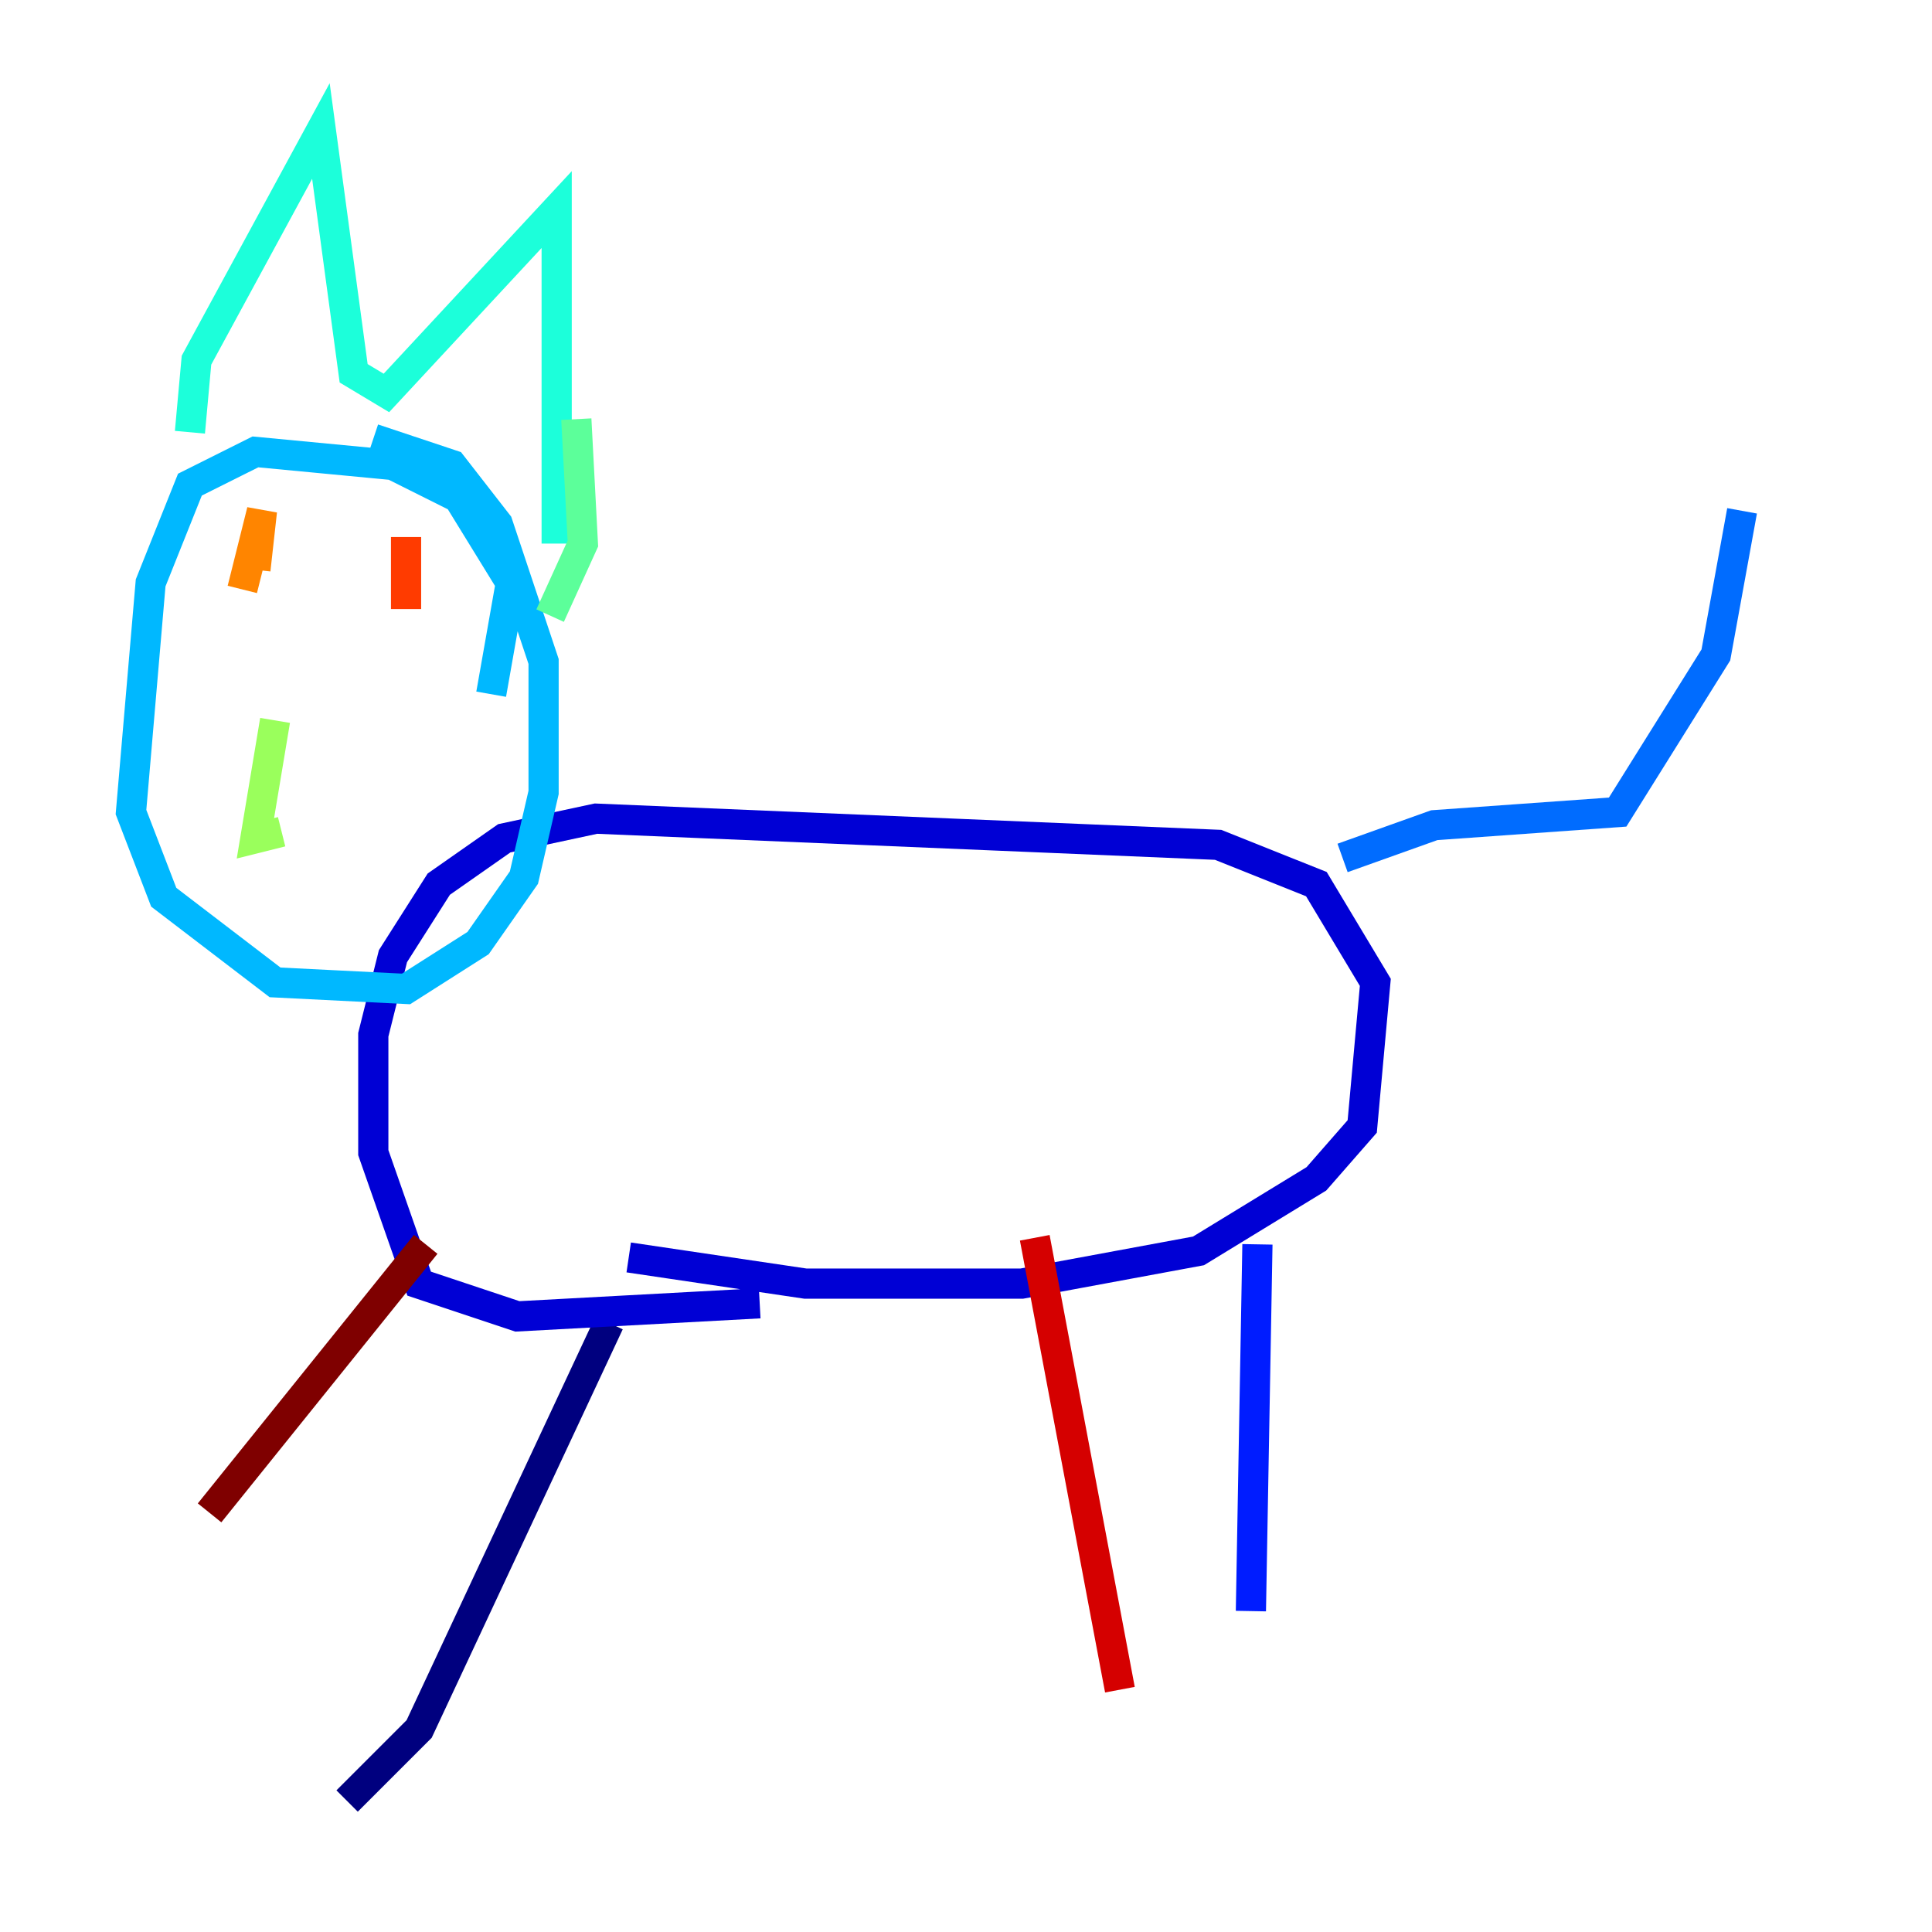 <?xml version="1.0" encoding="utf-8" ?>
<svg baseProfile="tiny" height="128" version="1.2" viewBox="0,0,128,128" width="128" xmlns="http://www.w3.org/2000/svg" xmlns:ev="http://www.w3.org/2001/xml-events" xmlns:xlink="http://www.w3.org/1999/xlink"><defs /><polyline fill="none" points="40.352,87.647 27.77,114.549 22.997,119.322" stroke="#00007f" stroke-width="2" /><polyline fill="none" points="50.332,86.346 34.278,87.214 27.77,85.044 24.732,76.366 24.732,68.556 26.034,63.349 29.071,58.576 33.41,55.539 39.485,54.237 80.705,55.973 87.214,58.576 91.119,65.085 90.251,74.63 87.214,78.102 79.403,82.875 67.688,85.044 53.37,85.044 41.654,83.308" stroke="#0000d5" stroke-width="2" /><polyline fill="none" points="83.308,82.441 82.875,106.739" stroke="#001cff" stroke-width="2" /><polyline fill="none" points="88.949,56.841 95.024,54.671 107.173,53.803 113.681,43.39 115.417,33.844" stroke="#006cff" stroke-width="2" /><polyline fill="none" points="32.542,45.993 33.844,38.617 30.373,32.976 26.034,30.807 16.922,29.939 12.583,32.108 9.98,38.617 8.678,53.803 10.848,59.444 18.224,65.085 26.902,65.519 31.675,62.481 34.712,58.142 36.014,52.502 36.014,43.824 32.976,34.712 29.939,30.807 24.732,29.071" stroke="#00b8ff" stroke-width="2" /><polyline fill="none" points="12.583,28.637 13.017,23.864 21.261,8.678 23.43,24.732 25.6,26.034 36.881,13.885 36.881,36.014" stroke="#1cffda" stroke-width="2" /><polyline fill="none" points="38.183,27.77 38.617,36.014 36.447,40.786" stroke="#5cff9a" stroke-width="2" /><polyline fill="none" points="18.224,47.729 16.922,55.539 18.658,55.105" stroke="#9aff5c" stroke-width="2" /><polyline fill="none" points="22.129,48.597 22.129,48.597" stroke="#daff1c" stroke-width="2" /><polyline fill="none" points="17.79,34.712 17.79,34.712" stroke="#ffcb00" stroke-width="2" /><polyline fill="none" points="16.922,37.749 17.356,33.844 16.054,39.051" stroke="#ff8500" stroke-width="2" /><polyline fill="none" points="26.902,35.58 26.902,40.352" stroke="#ff3b00" stroke-width="2" /><polyline fill="none" points="68.556,82.007 74.197,111.946" stroke="#d50000" stroke-width="2" /><polyline fill="none" points="28.203,82.441 13.885,100.231" stroke="#7f0000" stroke-width="2" /></svg>